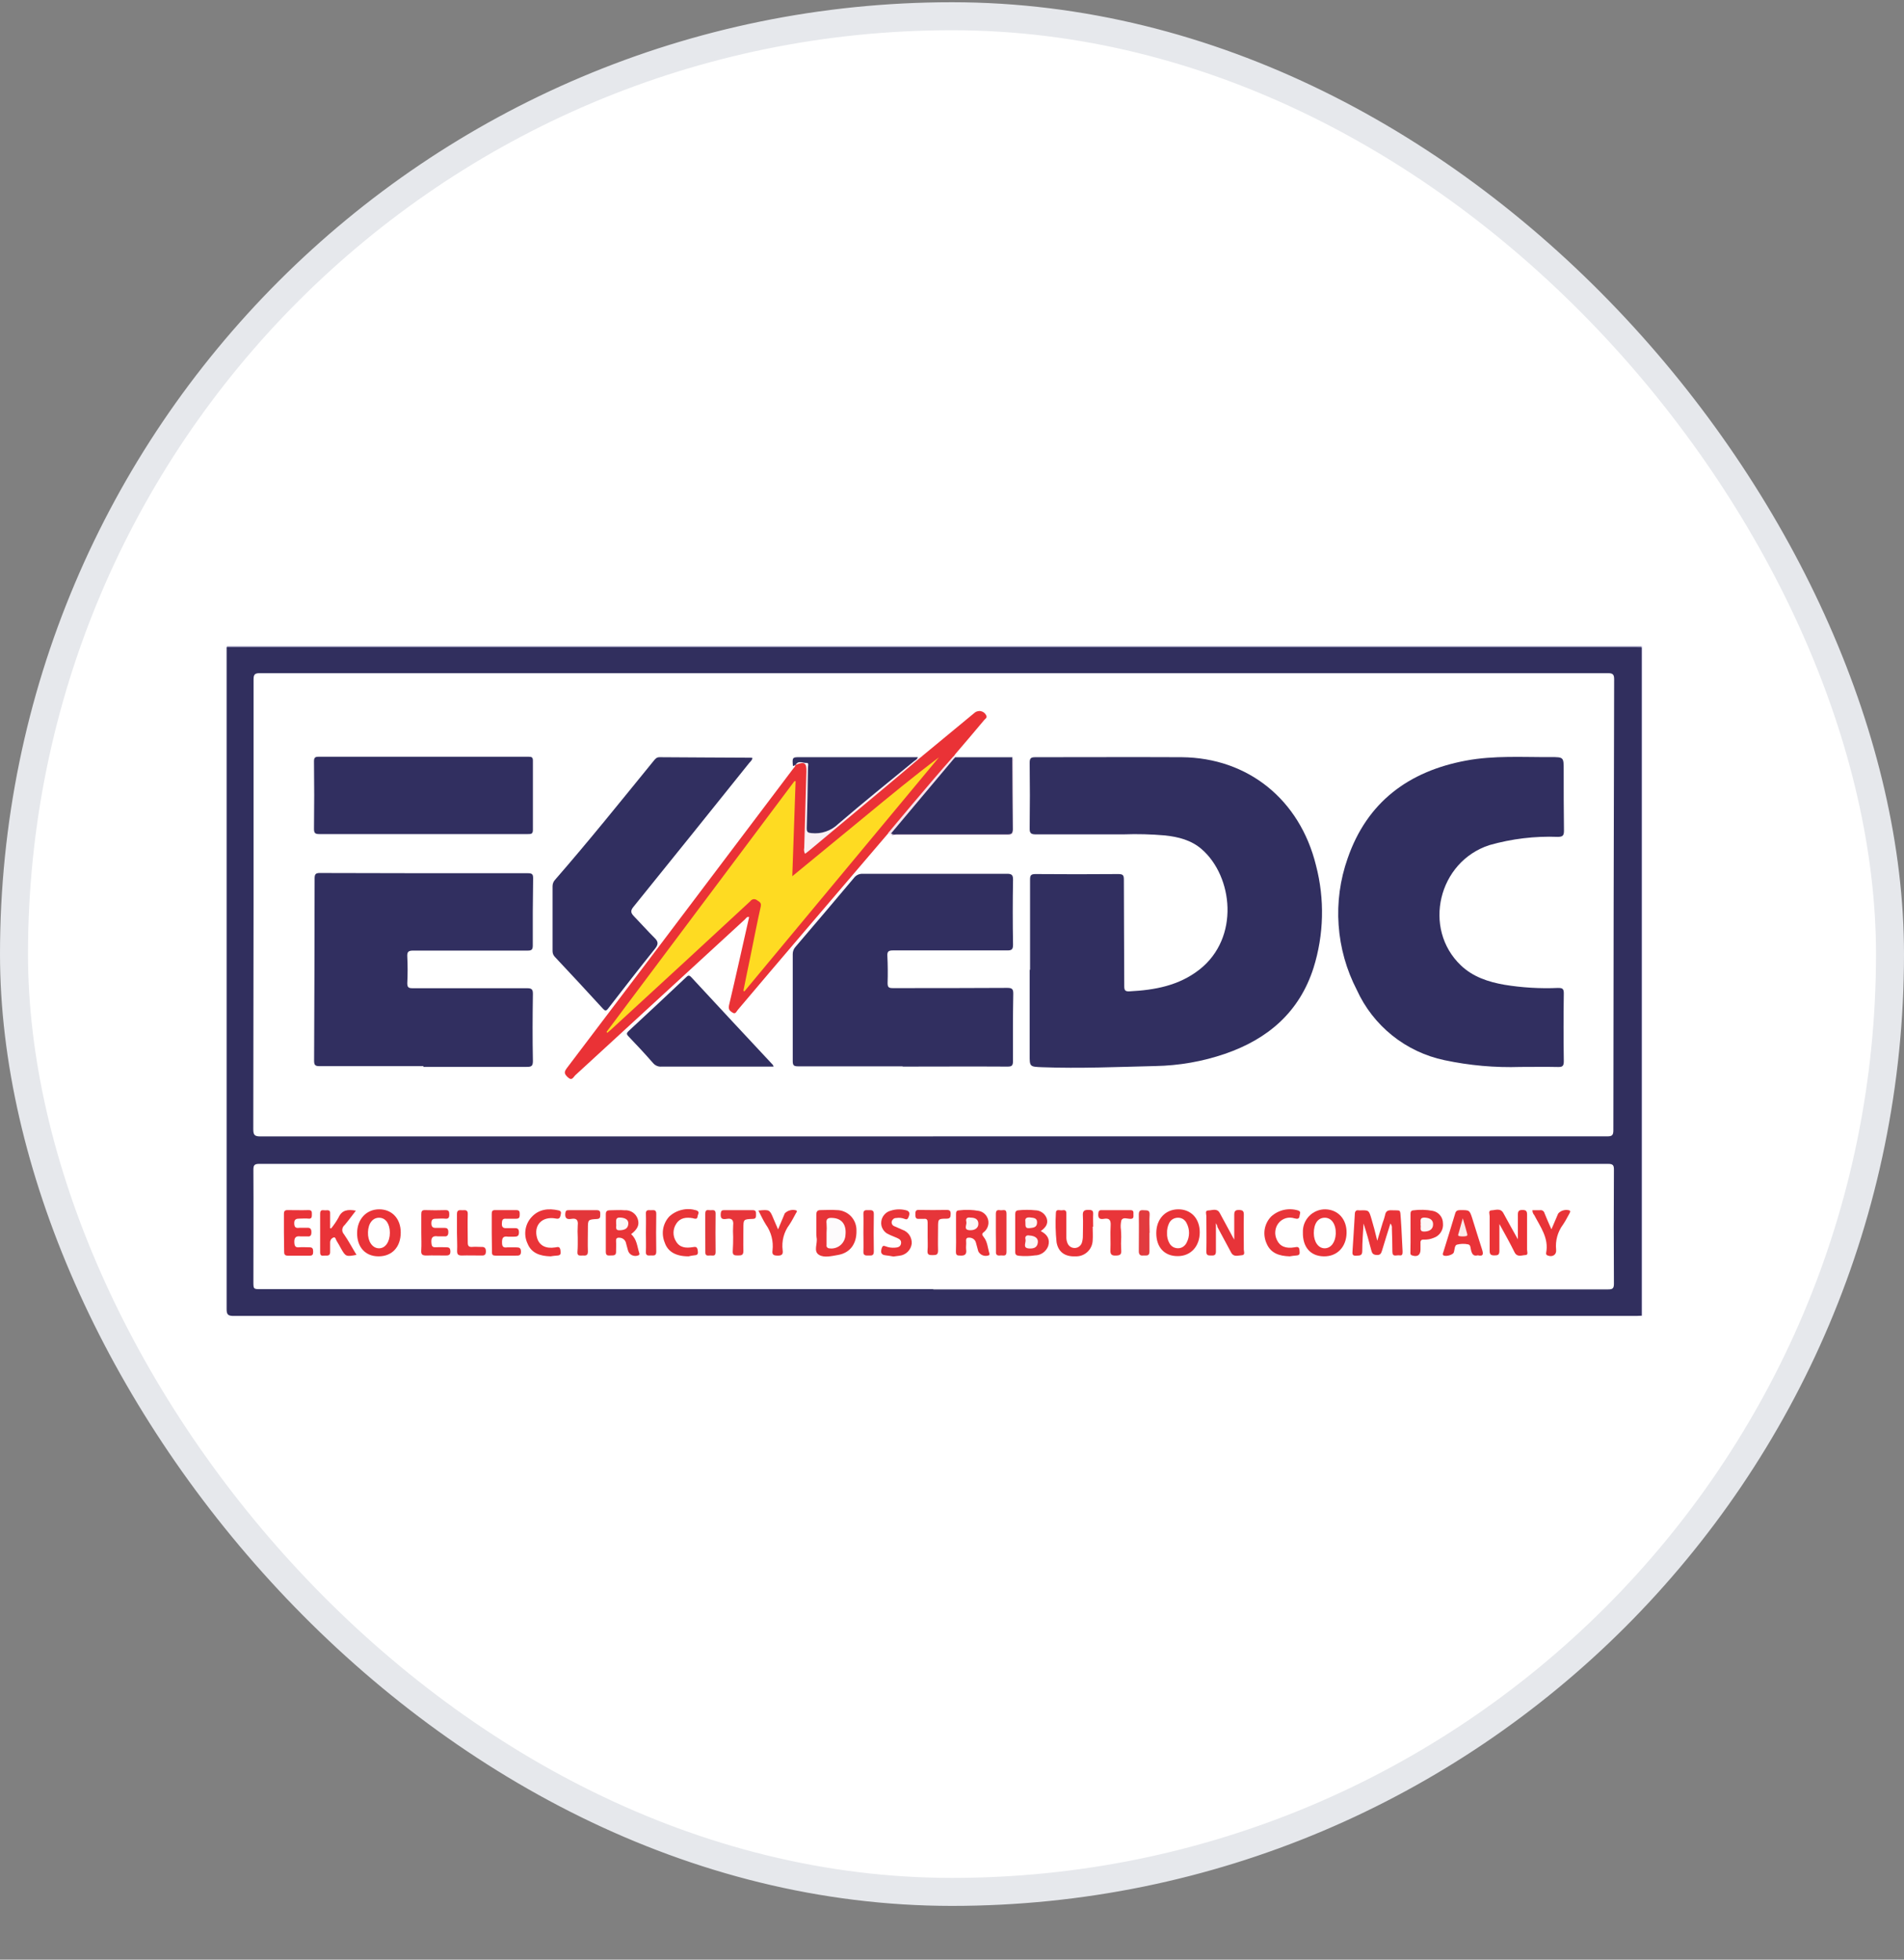 <svg width="34" height="35" viewBox="0 0 34 35" fill="none" xmlns="http://www.w3.org/2000/svg">
<rect x="0" y="0" width="34" height="35" fill="#808080" stroke="none"/>
<rect x="0.25" y="0.29" width="33.5" height="33.5" rx="16.75" fill="white"/>
<rect x="0.25" y="0.29" width="33.5" height="33.5" rx="16.75" stroke="#E6E8EC" stroke-width="0.5"/>
<g clip-path="url(#clip0_306_10450)">
<path d="M29.336 23.499C29.328 23.511 29.355 23.541 29.316 23.538C29.293 23.538 29.27 23.538 29.247 23.538C20.865 23.538 12.482 23.538 4.099 23.538C4.026 23.538 4.009 23.522 4.009 23.448C4.009 19.508 4.011 15.568 4.014 11.628C4.014 11.603 3.965 11.537 4.05 11.54C4.058 11.55 4.066 11.561 4.071 11.573C4.084 11.637 4.088 11.703 4.083 11.768C4.083 15.597 4.083 19.425 4.083 23.253C4.083 23.479 4.064 23.465 4.297 23.465H29.088C29.159 23.458 29.232 23.462 29.302 23.476C29.315 23.482 29.326 23.49 29.336 23.499Z" fill="#FBFBFD"/>
<path d="M4.051 11.562V11.542H29.316C29.318 11.548 29.318 11.554 29.316 11.56C29.314 11.567 29.309 11.572 29.303 11.574C29.261 11.592 29.215 11.598 29.169 11.593H4.27C4.197 11.593 4.118 11.613 4.051 11.562Z" fill="#8F8DB2"/>
<path d="M29.316 11.563V11.542C29.321 11.546 29.336 11.532 29.335 11.552C29.334 11.571 29.335 11.603 29.335 11.629V23.499H29.316C29.293 23.471 29.281 23.435 29.284 23.398C29.284 23.373 29.284 23.347 29.284 23.32V11.742C29.272 11.681 29.284 11.617 29.316 11.563Z" fill="#F0ECFE"/>
<path d="M29.317 11.563C29.317 11.654 29.317 11.746 29.317 11.838V23.499C29.284 23.499 29.251 23.503 29.218 23.503C20.87 23.503 12.522 23.503 4.174 23.503C4.073 23.503 4.046 23.481 4.047 23.378C4.047 19.481 4.047 15.584 4.047 11.688C4.047 11.645 4.047 11.606 4.047 11.56H29.211L29.317 11.563Z" fill="#312F5E"/>
<path d="M16.664 20.297C12.659 20.297 8.655 20.297 4.65 20.297C4.548 20.297 4.523 20.272 4.523 20.17C4.528 17.493 4.529 14.815 4.528 12.137C4.528 12.05 4.546 12.023 4.638 12.023C12.663 12.023 20.689 12.023 28.714 12.023C28.807 12.023 28.824 12.051 28.824 12.137C28.817 14.82 28.812 17.504 28.81 20.187C28.81 20.282 28.781 20.296 28.696 20.296C24.686 20.296 20.675 20.296 16.664 20.296V20.297Z" fill="white"/>
<path d="M16.663 23.025H4.66C4.525 23.025 4.525 23.025 4.525 22.889C4.525 22.225 4.529 21.561 4.525 20.897C4.525 20.815 4.538 20.787 4.629 20.787C12.658 20.787 20.687 20.787 28.716 20.787C28.807 20.787 28.821 20.815 28.82 20.897C28.816 21.574 28.816 22.251 28.82 22.928C28.82 23.011 28.797 23.029 28.717 23.029C24.7 23.029 20.684 23.029 16.668 23.029L16.663 23.025Z" fill="white"/>
<path d="M18.394 17.32C18.394 16.784 18.394 16.247 18.394 15.71C18.394 15.635 18.41 15.611 18.489 15.611C18.981 15.615 19.476 15.615 19.973 15.611C20.055 15.611 20.069 15.635 20.069 15.71C20.069 16.345 20.075 16.979 20.076 17.615C20.076 17.687 20.093 17.71 20.168 17.706C20.62 17.683 21.052 17.605 21.42 17.316C22.143 16.747 22.016 15.651 21.459 15.167C21.27 15.003 21.041 14.947 20.803 14.921C20.558 14.9 20.312 14.893 20.066 14.902C19.542 14.902 19.018 14.902 18.494 14.902C18.405 14.902 18.385 14.876 18.387 14.791C18.392 14.402 18.392 14.012 18.387 13.623C18.387 13.541 18.411 13.524 18.487 13.524C19.357 13.524 20.229 13.52 21.1 13.524C22.287 13.534 23.212 14.283 23.5 15.457C23.657 16.058 23.642 16.692 23.456 17.286C23.204 18.076 22.642 18.558 21.874 18.822C21.474 18.959 21.055 19.032 20.633 19.04C19.958 19.056 19.284 19.086 18.61 19.061C18.386 19.052 18.386 19.054 18.387 18.83V17.32H18.394Z" fill="#312F60"/>
<path d="M27.154 19.056C26.697 19.071 26.24 19.03 25.793 18.935C25.452 18.863 25.133 18.712 24.861 18.494C24.59 18.276 24.373 17.998 24.229 17.681C24.043 17.321 23.932 16.927 23.904 16.523C23.875 16.119 23.93 15.713 24.065 15.331C24.412 14.325 25.156 13.774 26.182 13.584C26.681 13.491 27.187 13.525 27.69 13.522C27.923 13.522 27.923 13.522 27.923 13.752C27.923 14.112 27.923 14.472 27.928 14.832C27.928 14.918 27.912 14.947 27.818 14.947C27.406 14.931 26.994 14.981 26.597 15.094C25.683 15.39 25.398 16.585 26.087 17.242C26.304 17.449 26.579 17.538 26.863 17.588C27.18 17.64 27.501 17.659 27.821 17.645C27.898 17.645 27.926 17.656 27.925 17.743C27.919 18.146 27.919 18.548 27.925 18.95C27.925 19.032 27.909 19.059 27.825 19.057C27.596 19.052 27.376 19.056 27.154 19.056Z" fill="#312F60"/>
<path d="M7.562 19.042C6.943 19.042 6.324 19.042 5.706 19.042C5.628 19.042 5.609 19.022 5.609 18.945C5.614 17.859 5.617 16.773 5.618 15.687C5.618 15.605 5.645 15.591 5.718 15.592C6.955 15.596 8.192 15.597 9.43 15.596C9.505 15.596 9.521 15.618 9.52 15.69C9.514 16.089 9.512 16.488 9.514 16.887C9.514 16.961 9.493 16.979 9.42 16.978C8.74 16.978 8.059 16.978 7.377 16.978C7.287 16.978 7.269 17.004 7.273 17.087C7.281 17.244 7.281 17.401 7.273 17.558C7.273 17.633 7.293 17.65 7.366 17.65C8.05 17.65 8.735 17.65 9.415 17.65C9.497 17.65 9.517 17.674 9.516 17.754C9.51 18.153 9.508 18.552 9.516 18.951C9.516 19.043 9.487 19.055 9.406 19.055C8.791 19.055 8.177 19.055 7.559 19.055L7.562 19.042Z" fill="#312F60"/>
<path d="M16.116 19.045C15.494 19.045 14.872 19.045 14.25 19.045C14.178 19.045 14.156 19.029 14.156 18.954C14.156 18.315 14.156 17.677 14.156 17.039C14.156 16.991 14.174 16.944 14.207 16.909C14.556 16.501 14.904 16.091 15.25 15.679C15.268 15.655 15.292 15.636 15.319 15.623C15.347 15.61 15.377 15.605 15.407 15.606C16.265 15.606 17.123 15.606 17.981 15.606C18.063 15.606 18.091 15.624 18.09 15.713C18.083 16.099 18.083 16.485 18.09 16.871C18.09 16.964 18.061 16.976 17.98 16.975C17.302 16.975 16.624 16.975 15.946 16.975C15.864 16.975 15.841 16.995 15.846 17.077C15.854 17.236 15.855 17.398 15.85 17.558C15.85 17.635 15.873 17.648 15.944 17.648C16.625 17.648 17.306 17.648 17.987 17.644C18.069 17.644 18.096 17.662 18.094 17.75C18.087 18.149 18.087 18.548 18.089 18.947C18.089 19.029 18.073 19.051 17.988 19.05C17.366 19.046 16.744 19.05 16.122 19.05L16.116 19.045Z" fill="#312F60"/>
<path d="M13.436 13.539C13.431 13.58 13.399 13.602 13.378 13.628C12.692 14.485 12.003 15.341 11.312 16.196C11.257 16.263 11.262 16.303 11.316 16.36C11.441 16.489 11.562 16.626 11.688 16.751C11.76 16.82 11.757 16.869 11.696 16.945C11.414 17.297 11.137 17.653 10.861 18.011C10.82 18.066 10.801 18.052 10.762 18.011C10.48 17.702 10.195 17.396 9.908 17.09C9.895 17.076 9.884 17.06 9.877 17.042C9.87 17.024 9.867 17.005 9.867 16.985C9.867 16.599 9.867 16.213 9.867 15.827C9.867 15.785 9.883 15.744 9.912 15.713C10.516 15.02 11.091 14.303 11.671 13.591C11.7 13.556 11.723 13.523 11.78 13.524C12.323 13.529 12.866 13.529 13.41 13.533C13.419 13.533 13.428 13.535 13.436 13.539Z" fill="#312F60"/>
<path d="M7.567 14.897C6.945 14.897 6.323 14.897 5.702 14.897C5.629 14.897 5.607 14.88 5.607 14.805C5.612 14.402 5.612 14.001 5.607 13.598C5.607 13.54 5.621 13.516 5.683 13.516C6.937 13.516 8.191 13.516 9.444 13.516C9.498 13.516 9.516 13.529 9.516 13.586C9.516 13.996 9.516 14.411 9.516 14.823C9.516 14.897 9.482 14.897 9.427 14.897H7.567V14.897Z" fill="#312F60"/>
<path d="M16.466 13.505L17.393 12.739C17.409 12.724 17.427 12.712 17.448 12.706C17.469 12.699 17.491 12.697 17.512 12.701C17.534 12.705 17.554 12.714 17.571 12.727C17.588 12.741 17.602 12.758 17.611 12.778C17.634 12.82 17.593 12.837 17.575 12.86C17.406 13.063 17.234 13.264 17.062 13.465C17.052 13.477 17.044 13.492 17.035 13.505C16.975 13.609 16.901 13.704 16.815 13.788C16.542 14.124 16.249 14.444 15.979 14.779C15.946 14.82 15.906 14.854 15.862 14.882L14.316 16.693C13.933 17.142 13.552 17.59 13.174 18.038C13.152 18.063 13.136 18.119 13.085 18.088C13.034 18.057 13.003 18.033 13.018 17.956C13.137 17.454 13.248 16.95 13.362 16.447C13.368 16.424 13.372 16.402 13.377 16.379C13.336 16.368 13.322 16.402 13.304 16.419C12.294 17.348 11.283 18.277 10.271 19.206C10.239 19.236 10.216 19.311 10.141 19.242C10.066 19.173 10.074 19.141 10.129 19.068C11.255 17.582 12.38 16.095 13.502 14.606C13.725 14.312 13.948 14.017 14.17 13.721C14.184 13.704 14.204 13.69 14.202 13.664C14.202 13.659 14.207 13.654 14.209 13.65C14.355 13.575 14.43 13.616 14.423 13.776C14.406 14.21 14.384 14.643 14.386 15.078C14.38 15.115 14.384 15.153 14.399 15.188C14.452 15.157 14.501 15.119 14.545 15.075C15.141 14.584 15.734 14.085 16.329 13.591C16.375 13.554 16.425 13.538 16.466 13.505Z" fill="#EA3236"/>
<path d="M13.814 19.05H13.65C13.038 19.05 12.426 19.05 11.814 19.05C11.785 19.053 11.756 19.048 11.73 19.037C11.703 19.025 11.679 19.008 11.661 18.986C11.518 18.822 11.372 18.665 11.222 18.509C11.183 18.468 11.188 18.45 11.228 18.412C11.569 18.096 11.909 17.779 12.246 17.46C12.28 17.429 12.298 17.404 12.344 17.453C12.828 17.976 13.314 18.498 13.801 19.019C13.807 19.029 13.811 19.04 13.814 19.05Z" fill="#312F60"/>
<path d="M17.057 13.525H18.079C18.09 13.549 18.093 13.576 18.088 13.601C18.088 14.007 18.088 14.412 18.088 14.817C18.088 14.889 18.073 14.911 17.997 14.911C17.33 14.911 16.663 14.911 15.997 14.911C15.97 14.911 15.931 14.928 15.915 14.894C15.898 14.861 15.93 14.834 15.951 14.808C16.232 14.469 16.516 14.132 16.802 13.799C16.873 13.695 16.959 13.603 17.057 13.525Z" fill="#312F60"/>
<path d="M14.209 13.661C14.194 13.648 14.161 13.726 14.156 13.647C14.149 13.531 14.156 13.523 14.274 13.524H16.39C16.366 13.619 16.274 13.651 16.21 13.705C15.859 13.997 15.508 14.289 15.155 14.579C15.04 14.674 14.923 14.77 14.809 14.868C14.761 14.9 14.703 14.913 14.645 14.905C14.337 14.905 14.377 14.917 14.393 14.649C14.411 14.352 14.393 14.056 14.416 13.76C14.416 13.719 14.446 13.651 14.393 13.638C14.34 13.625 14.263 13.602 14.21 13.662L14.209 13.661Z" fill="#312F60"/>
<path d="M14.207 13.663C14.257 13.571 14.34 13.632 14.405 13.626C14.449 13.622 14.428 13.683 14.428 13.715C14.423 14.074 14.417 14.433 14.406 14.792C14.406 14.862 14.426 14.874 14.492 14.88C14.579 14.889 14.666 14.88 14.748 14.851C14.83 14.823 14.905 14.777 14.968 14.716C15.414 14.333 15.869 13.966 16.326 13.592C16.35 13.572 16.384 13.56 16.391 13.524L16.467 13.504C16.231 13.703 15.995 13.904 15.757 14.102C15.32 14.466 14.884 14.83 14.45 15.192C14.428 15.211 14.404 15.228 14.376 15.249C14.358 15.217 14.353 15.18 14.361 15.144C14.374 14.69 14.388 14.236 14.4 13.782C14.405 13.622 14.363 13.596 14.207 13.663Z" fill="#F9F0F4"/>
<path d="M17.055 13.525L15.912 14.886C15.925 14.895 15.94 14.901 15.956 14.904C15.971 14.906 15.987 14.906 16.003 14.903C16.664 14.903 17.326 14.903 17.986 14.903C18.06 14.903 18.087 14.889 18.086 14.808C18.08 14.38 18.08 13.951 18.077 13.523C18.109 13.547 18.097 13.583 18.097 13.614C18.097 14.016 18.097 14.419 18.097 14.82C18.097 14.902 18.073 14.919 17.996 14.919C17.326 14.919 16.655 14.919 15.984 14.919C15.94 14.917 15.897 14.903 15.859 14.879C16.133 14.551 16.408 14.224 16.686 13.899C16.799 13.765 16.917 13.633 17.032 13.502L17.055 13.525Z" fill="#F6E4ED"/>
<path d="M24.829 21.852C24.777 22.015 24.728 22.175 24.68 22.333C24.665 22.38 24.653 22.419 24.584 22.415C24.515 22.41 24.502 22.383 24.488 22.333C24.447 22.173 24.402 22.013 24.349 21.853C24.34 22.017 24.326 22.181 24.326 22.345C24.326 22.433 24.276 22.423 24.219 22.427C24.148 22.433 24.148 22.396 24.152 22.345C24.166 22.127 24.181 21.909 24.193 21.689C24.193 21.634 24.215 21.607 24.27 21.618H24.28C24.444 21.613 24.444 21.613 24.49 21.768C24.508 21.83 24.526 21.893 24.543 21.956C24.56 22.02 24.573 22.076 24.594 22.16C24.63 22.039 24.66 21.938 24.691 21.838C24.707 21.796 24.721 21.752 24.732 21.708C24.743 21.636 24.778 21.612 24.851 21.616C25.02 21.624 25.001 21.586 25.015 21.774C25.029 21.963 25.035 22.16 25.046 22.348C25.046 22.393 25.046 22.43 24.991 22.421C24.936 22.412 24.864 22.46 24.864 22.354C24.864 22.217 24.859 22.079 24.855 21.944C24.857 21.928 24.856 21.911 24.852 21.895C24.847 21.879 24.839 21.864 24.829 21.852Z" fill="#E93338"/>
<path d="M26.775 21.861C26.775 22.024 26.775 22.184 26.775 22.34C26.775 22.416 26.745 22.422 26.683 22.422C26.62 22.422 26.601 22.401 26.601 22.34C26.601 22.134 26.601 21.93 26.601 21.721C26.601 21.685 26.571 21.619 26.634 21.617C26.696 21.616 26.793 21.57 26.845 21.665C26.927 21.819 27.015 21.972 27.105 22.135C27.105 21.981 27.105 21.837 27.105 21.692C27.105 21.626 27.128 21.611 27.187 21.611C27.246 21.611 27.269 21.626 27.269 21.692C27.269 21.902 27.269 22.111 27.269 22.321C27.269 22.354 27.296 22.416 27.238 22.416C27.179 22.417 27.095 22.461 27.047 22.369C26.965 22.202 26.873 22.038 26.775 21.861Z" fill="#EA3337"/>
<path d="M21.713 21.846C21.713 22.032 21.713 22.191 21.713 22.349C21.713 22.412 21.692 22.426 21.631 22.424C21.571 22.423 21.54 22.424 21.542 22.348C21.547 22.139 21.542 21.929 21.542 21.72C21.542 21.684 21.512 21.619 21.578 21.619C21.645 21.619 21.731 21.573 21.781 21.664L22.018 22.102C22.026 22.116 22.034 22.129 22.04 22.14C22.04 21.993 22.04 21.848 22.04 21.702C22.04 21.637 22.054 21.61 22.122 21.611C22.19 21.612 22.213 21.628 22.211 21.699C22.207 21.905 22.211 22.109 22.211 22.318C22.211 22.353 22.241 22.416 22.174 22.419C22.107 22.423 22.029 22.458 21.983 22.368C21.901 22.214 21.819 22.062 21.737 21.91C21.742 21.896 21.734 21.886 21.713 21.846Z" fill="#E73439"/>
<path d="M18.585 21.988C18.703 22.048 18.753 22.135 18.719 22.251C18.702 22.3 18.669 22.344 18.627 22.374C18.584 22.405 18.532 22.422 18.48 22.422C18.386 22.436 18.291 22.438 18.197 22.429C18.151 22.424 18.128 22.411 18.129 22.358C18.129 22.134 18.129 21.908 18.129 21.683C18.129 21.638 18.146 21.618 18.19 21.616C18.288 21.606 18.386 21.606 18.484 21.616C18.53 21.616 18.575 21.63 18.612 21.657C18.65 21.683 18.678 21.721 18.693 21.765C18.721 21.863 18.669 21.926 18.585 21.988Z" fill="#E73439"/>
<path d="M14.577 22.019C14.577 21.911 14.577 21.802 14.577 21.695C14.577 21.641 14.595 21.613 14.649 21.613C14.747 21.613 14.846 21.605 14.943 21.613C14.99 21.613 15.036 21.623 15.079 21.642C15.122 21.66 15.161 21.687 15.194 21.721C15.226 21.755 15.252 21.794 15.269 21.838C15.286 21.882 15.295 21.928 15.294 21.975C15.301 22.214 15.18 22.377 14.966 22.414C14.853 22.433 14.72 22.468 14.628 22.414C14.517 22.35 14.605 22.209 14.582 22.104C14.578 22.076 14.576 22.047 14.577 22.019Z" fill="#E73438"/>
<path d="M7.156 22.013C7.156 22.272 7.001 22.439 6.76 22.439C6.519 22.439 6.375 22.269 6.377 22.022C6.379 21.775 6.541 21.6 6.77 21.599C7 21.598 7.156 21.766 7.156 22.013Z" fill="#E93338"/>
<path d="M23.266 22.013C23.264 21.959 23.272 21.905 23.291 21.855C23.311 21.804 23.34 21.758 23.378 21.719C23.415 21.68 23.461 21.65 23.511 21.629C23.561 21.608 23.614 21.598 23.669 21.599C23.896 21.605 24.051 21.778 24.046 22.022C24.041 22.266 23.882 22.444 23.637 22.439C23.391 22.434 23.261 22.262 23.266 22.013Z" fill="#E93338"/>
<path d="M20.648 22.024C20.648 21.774 20.808 21.601 21.038 21.599C21.268 21.597 21.424 21.763 21.424 22.009C21.424 22.255 21.269 22.435 21.03 22.435C20.79 22.435 20.648 22.275 20.648 22.024Z" fill="#E93338"/>
<path d="M17.072 22.018C17.072 21.907 17.072 21.796 17.072 21.685C17.072 21.648 17.078 21.619 17.122 21.618C17.242 21.603 17.364 21.606 17.483 21.628C17.522 21.636 17.558 21.656 17.586 21.683C17.615 21.711 17.635 21.747 17.645 21.786C17.654 21.824 17.653 21.865 17.64 21.903C17.628 21.941 17.605 21.975 17.575 22.001C17.527 22.036 17.534 22.053 17.567 22.095C17.634 22.177 17.637 22.289 17.668 22.388C17.671 22.394 17.671 22.401 17.669 22.407C17.666 22.413 17.662 22.418 17.656 22.421C17.622 22.434 17.583 22.434 17.549 22.421C17.514 22.407 17.485 22.381 17.469 22.348C17.454 22.298 17.443 22.247 17.428 22.197C17.422 22.173 17.41 22.151 17.391 22.135C17.372 22.119 17.349 22.109 17.325 22.106C17.279 22.102 17.247 22.106 17.252 22.166C17.257 22.226 17.247 22.265 17.252 22.312C17.269 22.416 17.217 22.432 17.13 22.424C17.084 22.424 17.07 22.406 17.07 22.36C17.074 22.247 17.073 22.132 17.072 22.018Z" fill="#E83338"/>
<path d="M11.27 22.043C11.378 22.138 11.377 22.27 11.417 22.385C11.422 22.402 11.417 22.414 11.397 22.422C11.379 22.429 11.36 22.433 11.34 22.432C11.321 22.431 11.302 22.426 11.284 22.418C11.267 22.409 11.251 22.397 11.239 22.382C11.227 22.367 11.218 22.349 11.213 22.33C11.201 22.29 11.192 22.248 11.18 22.208C11.176 22.182 11.163 22.158 11.144 22.14C11.125 22.122 11.1 22.11 11.074 22.107C11.029 22.102 10.998 22.107 11.001 22.166C11.005 22.225 11.001 22.297 11.001 22.362C11.001 22.428 10.95 22.422 10.909 22.423C10.867 22.424 10.817 22.435 10.818 22.359C10.818 22.134 10.818 21.909 10.818 21.684C10.818 21.63 10.846 21.616 10.89 21.616C10.979 21.616 11.068 21.608 11.155 21.616C11.206 21.612 11.257 21.626 11.299 21.654C11.342 21.683 11.373 21.725 11.389 21.774C11.421 21.875 11.388 21.951 11.27 22.043Z" fill="#E83438"/>
<path d="M19.512 21.91C19.512 21.992 19.518 22.074 19.512 22.156C19.509 22.234 19.475 22.308 19.417 22.361C19.36 22.414 19.284 22.442 19.206 22.439C19.017 22.448 18.896 22.361 18.867 22.185C18.849 22.013 18.845 21.839 18.855 21.666C18.855 21.584 18.927 21.624 18.967 21.616C19.008 21.609 19.044 21.612 19.042 21.674C19.042 21.811 19.042 21.948 19.042 22.084C19.04 22.126 19.047 22.169 19.064 22.208C19.075 22.233 19.094 22.255 19.118 22.27C19.142 22.284 19.169 22.291 19.197 22.29C19.225 22.288 19.251 22.278 19.273 22.261C19.295 22.244 19.311 22.221 19.32 22.194C19.332 22.153 19.338 22.111 19.337 22.069C19.337 21.951 19.344 21.833 19.337 21.715C19.33 21.623 19.366 21.606 19.448 21.61C19.501 21.61 19.524 21.625 19.521 21.683C19.517 21.758 19.521 21.833 19.521 21.909L19.512 21.91Z" fill="#E93338"/>
<path d="M5.914 21.939C5.963 21.879 6.007 21.814 6.045 21.746C6.107 21.607 6.214 21.598 6.355 21.623C6.284 21.714 6.222 21.8 6.154 21.88C6.142 21.89 6.132 21.902 6.125 21.916C6.118 21.93 6.113 21.945 6.112 21.96C6.111 21.975 6.113 21.991 6.118 22.005C6.124 22.02 6.132 22.033 6.142 22.044C6.224 22.161 6.291 22.29 6.366 22.412C6.181 22.448 6.172 22.444 6.089 22.298C6.063 22.252 6.039 22.205 6.011 22.162C5.995 22.139 5.993 22.092 5.959 22.101C5.94 22.107 5.924 22.119 5.912 22.135C5.901 22.151 5.895 22.17 5.895 22.19C5.895 22.249 5.895 22.308 5.895 22.366C5.895 22.425 5.852 22.428 5.814 22.425C5.775 22.421 5.716 22.451 5.717 22.37C5.717 22.137 5.717 21.905 5.717 21.674C5.717 21.592 5.773 21.62 5.813 21.617C5.852 21.615 5.901 21.605 5.895 21.675C5.895 21.762 5.895 21.85 5.895 21.937L5.914 21.939Z" fill="#E93338"/>
<path d="M26.389 22.42C26.307 22.444 26.283 22.39 26.267 22.323C26.259 22.288 26.26 22.232 26.217 22.225C26.15 22.211 26.081 22.213 26.015 22.23C25.972 22.246 25.978 22.321 25.96 22.37C25.942 22.418 25.796 22.452 25.77 22.415C25.756 22.397 25.77 22.378 25.775 22.36C25.845 22.133 25.916 21.906 25.984 21.678C25.997 21.628 26.021 21.614 26.072 21.613C26.241 21.613 26.242 21.609 26.292 21.766C26.35 21.949 26.406 22.134 26.465 22.316C26.489 22.391 26.494 22.446 26.389 22.42Z" fill="#E93338"/>
<path d="M5.07 22.015C5.07 21.903 5.07 21.792 5.07 21.681C5.07 21.63 5.087 21.612 5.138 21.613C5.262 21.613 5.384 21.617 5.511 21.613C5.572 21.613 5.569 21.647 5.569 21.689C5.569 21.731 5.569 21.771 5.511 21.765C5.453 21.759 5.4 21.765 5.347 21.765C5.295 21.765 5.253 21.774 5.254 21.847C5.255 21.92 5.281 21.938 5.346 21.929C5.388 21.929 5.428 21.929 5.474 21.929C5.533 21.924 5.562 21.94 5.561 22.011C5.56 22.082 5.529 22.087 5.479 22.083C5.443 22.083 5.406 22.083 5.371 22.083C5.283 22.071 5.251 22.102 5.256 22.195C5.26 22.26 5.279 22.282 5.338 22.277C5.397 22.272 5.463 22.277 5.525 22.277C5.588 22.277 5.591 22.309 5.592 22.359C5.592 22.409 5.578 22.428 5.525 22.427C5.398 22.427 5.27 22.427 5.142 22.427C5.083 22.427 5.073 22.401 5.074 22.351C5.073 22.237 5.07 22.126 5.07 22.015Z" fill="#E93338"/>
<path d="M7.523 22.021C7.523 21.91 7.523 21.799 7.523 21.688C7.523 21.635 7.534 21.611 7.593 21.613C7.714 21.617 7.835 21.617 7.956 21.613C8.018 21.613 8.022 21.642 8.023 21.691C8.024 21.74 8.011 21.773 7.952 21.766C7.893 21.76 7.854 21.766 7.806 21.766C7.743 21.766 7.703 21.766 7.703 21.848C7.703 21.93 7.747 21.934 7.806 21.93C7.843 21.93 7.879 21.93 7.915 21.93C7.969 21.93 8.006 21.93 8.006 22.005C8.006 22.079 7.974 22.087 7.917 22.082C7.884 22.082 7.851 22.082 7.82 22.082C7.72 22.066 7.696 22.11 7.704 22.201C7.709 22.255 7.72 22.279 7.777 22.276C7.834 22.273 7.894 22.276 7.953 22.276C8.012 22.276 8.041 22.28 8.043 22.352C8.044 22.424 8 22.424 7.95 22.424C7.839 22.424 7.728 22.42 7.617 22.424C7.546 22.424 7.517 22.411 7.522 22.334C7.529 22.23 7.523 22.125 7.523 22.021Z" fill="#E83438"/>
<path d="M8.781 22.019C8.781 21.907 8.781 21.796 8.781 21.684C8.781 21.638 8.788 21.611 8.844 21.613C8.969 21.613 9.09 21.613 9.217 21.613C9.274 21.613 9.282 21.638 9.281 21.685C9.28 21.732 9.281 21.767 9.216 21.767C9.15 21.767 9.098 21.767 9.039 21.767C8.965 21.76 8.965 21.802 8.962 21.857C8.96 21.912 8.981 21.939 9.044 21.935C9.087 21.935 9.126 21.935 9.172 21.935C9.218 21.935 9.266 21.928 9.267 22.006C9.269 22.084 9.23 22.088 9.171 22.088C9.139 22.088 9.105 22.088 9.073 22.088C8.984 22.073 8.962 22.111 8.965 22.197C8.965 22.268 8.992 22.288 9.057 22.278C9.109 22.278 9.162 22.278 9.214 22.278C9.266 22.278 9.303 22.283 9.303 22.355C9.304 22.428 9.26 22.427 9.211 22.426C9.089 22.426 8.965 22.426 8.847 22.426C8.801 22.426 8.784 22.411 8.785 22.364C8.783 22.247 8.781 22.132 8.781 22.019Z" fill="#E83438"/>
<path d="M25.188 22.016C25.188 21.909 25.188 21.801 25.188 21.693C25.188 21.655 25.188 21.62 25.24 21.617C25.354 21.602 25.469 21.605 25.581 21.626C25.633 21.635 25.68 21.662 25.714 21.703C25.748 21.743 25.767 21.794 25.767 21.847C25.773 21.902 25.761 21.959 25.731 22.006C25.701 22.054 25.656 22.09 25.603 22.108C25.548 22.131 25.489 22.142 25.43 22.14C25.377 22.136 25.362 22.159 25.366 22.208C25.366 22.243 25.366 22.279 25.366 22.316C25.366 22.416 25.31 22.455 25.215 22.422C25.179 22.41 25.186 22.383 25.186 22.359C25.188 22.245 25.189 22.132 25.188 22.016Z" fill="#E83338"/>
<path d="M15.954 22.442C15.909 22.435 15.864 22.425 15.819 22.421C15.732 22.414 15.722 22.367 15.745 22.293C15.759 22.252 15.774 22.243 15.814 22.259C15.866 22.28 15.922 22.288 15.978 22.284C16.028 22.28 16.079 22.273 16.09 22.211C16.1 22.148 16.058 22.129 16.016 22.109C15.974 22.089 15.918 22.071 15.872 22.047C15.827 22.029 15.79 21.997 15.766 21.955C15.741 21.914 15.731 21.866 15.737 21.818C15.742 21.772 15.761 21.729 15.792 21.694C15.822 21.659 15.862 21.634 15.907 21.623C15.988 21.597 16.075 21.593 16.158 21.611C16.245 21.626 16.253 21.666 16.224 21.738C16.208 21.779 16.188 21.785 16.151 21.769C16.105 21.751 16.055 21.746 16.006 21.754C15.988 21.753 15.969 21.759 15.954 21.77C15.94 21.782 15.929 21.797 15.924 21.816C15.92 21.834 15.923 21.852 15.932 21.869C15.941 21.884 15.956 21.897 15.973 21.902C16.02 21.925 16.07 21.942 16.117 21.965C16.167 21.982 16.21 22.016 16.24 22.06C16.269 22.105 16.284 22.157 16.281 22.211C16.274 22.267 16.249 22.319 16.209 22.358C16.169 22.398 16.116 22.422 16.06 22.428C16.03 22.432 15.994 22.436 15.954 22.442Z" fill="#E93438"/>
<path d="M23.03 22.439C22.842 22.433 22.693 22.383 22.62 22.214C22.583 22.135 22.57 22.046 22.583 21.96C22.597 21.874 22.636 21.794 22.697 21.73C22.76 21.671 22.838 21.63 22.923 21.61C23.008 21.591 23.096 21.594 23.179 21.619C23.241 21.641 23.21 21.677 23.207 21.712C23.201 21.773 23.17 21.773 23.119 21.761C23.067 21.744 23.011 21.742 22.959 21.758C22.907 21.774 22.861 21.806 22.828 21.849C22.796 21.891 22.777 21.942 22.773 21.994C22.768 22.047 22.779 22.099 22.802 22.146C22.853 22.259 22.96 22.305 23.118 22.277C23.169 22.267 23.2 22.266 23.205 22.327C23.21 22.387 23.218 22.419 23.147 22.424C23.108 22.427 23.069 22.432 23.03 22.439Z" fill="#E83439"/>
<path d="M9.831 22.439C9.642 22.434 9.491 22.382 9.421 22.212C9.384 22.135 9.371 22.048 9.384 21.963C9.397 21.878 9.435 21.799 9.494 21.736C9.624 21.595 9.794 21.578 9.974 21.618C10.03 21.631 10.019 21.665 10.01 21.707C10 21.75 9.985 21.776 9.928 21.764C9.682 21.715 9.522 21.883 9.592 22.115C9.633 22.246 9.747 22.306 9.915 22.279C9.967 22.27 9.997 22.259 10.008 22.331C10.019 22.403 10.008 22.423 9.939 22.426C9.903 22.428 9.867 22.433 9.831 22.439Z" fill="#E93338"/>
<path d="M12.295 22.439C12.07 22.439 11.925 22.357 11.87 22.193C11.838 22.115 11.828 22.03 11.842 21.948C11.857 21.865 11.895 21.788 11.952 21.727C12.016 21.668 12.094 21.627 12.179 21.608C12.263 21.588 12.351 21.592 12.434 21.617C12.476 21.633 12.483 21.657 12.466 21.692C12.45 21.727 12.466 21.779 12.4 21.765C12.39 21.765 12.381 21.759 12.371 21.757C12.256 21.738 12.146 21.747 12.076 21.857C12.045 21.903 12.028 21.958 12.027 22.014C12.026 22.07 12.042 22.125 12.072 22.172C12.138 22.286 12.251 22.293 12.366 22.275C12.417 22.267 12.447 22.26 12.459 22.328C12.466 22.381 12.47 22.417 12.402 22.42C12.366 22.424 12.33 22.43 12.295 22.439Z" fill="#E83438"/>
<path d="M13.092 22.091C13.088 22.022 13.088 21.954 13.092 21.885C13.103 21.79 13.068 21.753 12.974 21.77C12.881 21.786 12.863 21.751 12.871 21.668C12.876 21.624 12.892 21.614 12.932 21.614C13.101 21.614 13.272 21.614 13.441 21.614C13.502 21.614 13.5 21.647 13.5 21.688C13.499 21.73 13.507 21.77 13.439 21.77C13.275 21.776 13.275 21.78 13.275 21.939C13.275 22.073 13.271 22.207 13.275 22.341C13.275 22.417 13.243 22.423 13.182 22.423C13.12 22.423 13.078 22.423 13.085 22.341C13.091 22.259 13.092 22.176 13.092 22.091Z" fill="#E7353A"/>
<path d="M20.022 22.095C20.017 22.173 20.017 22.252 20.022 22.33C20.03 22.412 19.992 22.424 19.921 22.425C19.849 22.427 19.826 22.401 19.829 22.33C19.835 22.183 19.824 22.037 19.833 21.89C19.839 21.792 19.811 21.751 19.711 21.769C19.629 21.784 19.605 21.748 19.613 21.671C19.617 21.631 19.627 21.613 19.67 21.614C19.843 21.614 20.016 21.614 20.189 21.614C20.246 21.614 20.241 21.651 20.24 21.687C20.239 21.722 20.253 21.769 20.189 21.769C20.125 21.769 20.058 21.734 20.025 21.793C20.011 21.85 20.008 21.909 20.017 21.966C20.021 22.011 20.022 22.05 20.022 22.095Z" fill="#E93539"/>
<path d="M13.543 21.621C13.744 21.602 13.744 21.602 13.816 21.776L13.894 21.957C13.939 21.85 13.976 21.759 14.015 21.669C14.042 21.643 14.075 21.625 14.111 21.616C14.147 21.607 14.185 21.608 14.221 21.619C14.242 21.638 14.221 21.653 14.213 21.669C14.175 21.737 14.14 21.808 14.097 21.872C13.998 22.003 13.955 22.168 13.976 22.331C13.986 22.402 13.962 22.427 13.886 22.426C13.811 22.425 13.784 22.407 13.795 22.333C13.814 22.17 13.772 22.006 13.677 21.872C13.628 21.796 13.591 21.712 13.543 21.621Z" fill="#E83438"/>
<path d="M27.365 21.615C27.41 21.615 27.455 21.615 27.499 21.615C27.517 21.611 27.536 21.615 27.551 21.625C27.566 21.635 27.577 21.651 27.581 21.669C27.616 21.76 27.657 21.848 27.704 21.956C27.748 21.853 27.786 21.763 27.825 21.674C27.85 21.646 27.882 21.626 27.918 21.617C27.954 21.607 27.992 21.608 28.028 21.619C28.05 21.636 28.034 21.653 28.028 21.669C27.99 21.737 27.955 21.808 27.911 21.872C27.815 22.001 27.771 22.162 27.788 22.321C27.798 22.413 27.719 22.459 27.633 22.422C27.623 22.419 27.616 22.412 27.612 22.403C27.608 22.394 27.607 22.384 27.61 22.375C27.66 22.113 27.508 21.915 27.398 21.703C27.376 21.679 27.364 21.647 27.365 21.615Z" fill="#E83438"/>
<path d="M16.565 22.092C16.565 22.01 16.565 21.921 16.565 21.837C16.565 21.788 16.552 21.763 16.499 21.769C16.47 21.769 16.44 21.769 16.411 21.769C16.347 21.775 16.347 21.736 16.346 21.687C16.345 21.638 16.351 21.605 16.413 21.61C16.577 21.613 16.741 21.613 16.905 21.61C16.962 21.61 16.977 21.63 16.976 21.684C16.975 21.738 16.967 21.766 16.902 21.766C16.751 21.766 16.751 21.772 16.751 21.925C16.751 22.062 16.747 22.2 16.751 22.335C16.751 22.41 16.72 22.417 16.658 22.417C16.596 22.417 16.556 22.417 16.563 22.335C16.57 22.253 16.565 22.176 16.565 22.092Z" fill="#E6353A"/>
<path d="M10.317 22.1C10.313 22.028 10.313 21.957 10.317 21.885C10.328 21.788 10.293 21.753 10.199 21.77C10.117 21.784 10.086 21.752 10.095 21.669C10.1 21.625 10.116 21.613 10.156 21.614C10.32 21.614 10.489 21.614 10.655 21.614C10.712 21.614 10.721 21.64 10.719 21.686C10.716 21.732 10.726 21.768 10.658 21.772C10.498 21.781 10.498 21.784 10.498 21.95C10.498 22.084 10.493 22.218 10.498 22.352C10.498 22.429 10.458 22.426 10.406 22.424C10.354 22.423 10.305 22.439 10.312 22.356C10.319 22.272 10.317 22.185 10.317 22.1Z" fill="#E3363A"/>
<path d="M8.16 22.016C8.16 21.905 8.16 21.794 8.16 21.683C8.16 21.601 8.209 21.615 8.257 21.615C8.305 21.615 8.355 21.602 8.353 21.683C8.347 21.853 8.353 22.023 8.353 22.192C8.353 22.253 8.371 22.274 8.431 22.27C8.49 22.265 8.529 22.27 8.578 22.27C8.627 22.27 8.676 22.265 8.677 22.348C8.677 22.429 8.635 22.425 8.579 22.424C8.468 22.424 8.356 22.42 8.245 22.424C8.178 22.424 8.163 22.401 8.163 22.343C8.168 22.232 8.16 22.125 8.16 22.016Z" fill="#E93439"/>
<path d="M20.526 22.018C20.526 22.129 20.526 22.24 20.526 22.352C20.526 22.446 20.463 22.418 20.413 22.424C20.363 22.43 20.335 22.407 20.336 22.348C20.336 22.129 20.34 21.909 20.336 21.692C20.336 21.621 20.365 21.61 20.423 21.615C20.481 21.62 20.534 21.606 20.529 21.697C20.521 21.804 20.529 21.912 20.529 22.02L20.526 22.018Z" fill="#E23B3F"/>
<path d="M17.783 22.014C17.783 21.902 17.783 21.792 17.783 21.68C17.783 21.619 17.81 21.606 17.859 21.615C17.909 21.623 17.973 21.583 17.973 21.675C17.973 21.904 17.973 22.133 17.973 22.361C17.973 22.452 17.905 22.416 17.861 22.423C17.817 22.429 17.779 22.418 17.785 22.356C17.787 22.242 17.783 22.132 17.783 22.014Z" fill="#E7373B"/>
<path d="M15.418 22.018C15.418 21.907 15.422 21.796 15.418 21.685C15.414 21.603 15.462 21.614 15.512 21.614C15.562 21.614 15.606 21.608 15.604 21.686C15.6 21.908 15.6 22.131 15.604 22.352C15.604 22.434 15.559 22.423 15.51 22.424C15.461 22.424 15.413 22.429 15.418 22.351C15.422 22.24 15.418 22.132 15.418 22.018Z" fill="#E6353A"/>
<path d="M11.534 22.024C11.534 21.909 11.538 21.794 11.534 21.68C11.529 21.606 11.574 21.613 11.62 21.615C11.667 21.616 11.72 21.597 11.719 21.68C11.715 21.906 11.715 22.132 11.719 22.357C11.719 22.439 11.665 22.421 11.62 22.423C11.575 22.424 11.529 22.432 11.534 22.357C11.538 22.247 11.534 22.132 11.534 22.024Z" fill="#E53439"/>
<path d="M12.594 22.009C12.594 21.898 12.594 21.786 12.594 21.675C12.594 21.593 12.644 21.615 12.686 21.615C12.727 21.615 12.78 21.598 12.779 21.675C12.776 21.905 12.776 22.134 12.779 22.362C12.779 22.444 12.728 22.422 12.686 22.423C12.645 22.424 12.591 22.44 12.595 22.362C12.594 22.244 12.594 22.126 12.594 22.009Z" fill="#E0373A"/>
<path d="M10.832 18.429L14.186 13.952H14.207C14.188 14.509 14.168 15.066 14.148 15.65L15.456 14.575C15.886 14.22 16.316 13.866 16.767 13.526L13.293 17.706L13.275 17.697C13.316 17.491 13.357 17.287 13.401 17.08C13.461 16.783 13.519 16.485 13.585 16.189C13.599 16.12 13.56 16.107 13.519 16.079C13.51 16.071 13.5 16.066 13.489 16.063C13.478 16.06 13.466 16.059 13.455 16.06C13.444 16.062 13.433 16.066 13.423 16.072C13.413 16.078 13.405 16.086 13.398 16.096C13.027 16.44 12.653 16.785 12.278 17.132L10.916 18.385C10.893 18.407 10.868 18.426 10.844 18.447L10.832 18.429Z" fill="#FEDB22"/>
<path d="M18.378 22.066C18.488 22.072 18.542 22.118 18.533 22.192C18.523 22.287 18.451 22.303 18.375 22.298C18.251 22.29 18.328 22.19 18.312 22.134C18.297 22.077 18.339 22.057 18.378 22.066Z" fill="#FCF6F6"/>
<path d="M18.31 21.811C18.303 21.772 18.319 21.738 18.392 21.744C18.465 21.751 18.524 21.755 18.519 21.84C18.515 21.926 18.448 21.928 18.385 21.935C18.291 21.944 18.317 21.878 18.31 21.811Z" fill="#FDF6F6"/>
<path d="M14.76 22.019C14.764 21.964 14.764 21.909 14.76 21.855C14.746 21.759 14.795 21.747 14.873 21.753C15.037 21.764 15.119 21.878 15.097 22.064C15.095 22.099 15.085 22.132 15.069 22.163C15.053 22.194 15.031 22.221 15.004 22.243C14.977 22.265 14.945 22.28 14.912 22.29C14.878 22.299 14.843 22.301 14.809 22.296C14.802 22.296 14.794 22.294 14.788 22.291C14.781 22.288 14.775 22.284 14.77 22.278C14.766 22.273 14.762 22.266 14.76 22.259C14.758 22.252 14.758 22.245 14.76 22.238C14.761 22.163 14.76 22.091 14.76 22.019Z" fill="#FDFBFC"/>
<path d="M6.962 22.017C6.962 22.181 6.88 22.299 6.763 22.295C6.647 22.291 6.566 22.17 6.571 22.009C6.575 21.847 6.66 21.739 6.785 21.75C6.893 21.759 6.961 21.863 6.962 22.017Z" fill="white"/>
<path d="M23.461 22.025C23.461 21.854 23.534 21.75 23.656 21.749C23.778 21.748 23.858 21.867 23.853 22.034C23.847 22.188 23.767 22.294 23.656 22.295C23.545 22.296 23.462 22.185 23.461 22.025Z" fill="white"/>
<path d="M20.84 22.025C20.837 21.964 20.85 21.902 20.877 21.847C20.891 21.817 20.914 21.792 20.941 21.775C20.969 21.758 21.001 21.749 21.034 21.749C21.067 21.748 21.099 21.757 21.127 21.774C21.154 21.791 21.176 21.817 21.19 21.847C21.218 21.9 21.233 21.96 21.233 22.02C21.233 22.081 21.218 22.141 21.19 22.194C21.176 22.223 21.155 22.248 21.128 22.266C21.102 22.284 21.071 22.294 21.039 22.294C21.007 22.295 20.975 22.287 20.947 22.271C20.92 22.255 20.897 22.232 20.882 22.203C20.851 22.149 20.837 22.087 20.84 22.025Z" fill="white"/>
<path d="M17.329 21.747C17.411 21.747 17.471 21.774 17.471 21.859C17.471 21.931 17.409 21.977 17.317 21.972C17.196 21.967 17.269 21.875 17.256 21.823C17.237 21.755 17.282 21.738 17.329 21.747Z" fill="#FCF7F7"/>
<path d="M11.003 21.863C11.003 21.798 10.987 21.739 11.08 21.746C11.173 21.752 11.225 21.789 11.22 21.859C11.214 21.946 11.151 21.968 11.076 21.973C10.97 21.982 11.012 21.903 11.003 21.863Z" fill="#FCF6F7"/>
<path d="M26.121 21.759C26.152 21.865 26.175 21.941 26.195 22.019C26.201 22.039 26.213 22.072 26.182 22.077C26.141 22.085 26.098 22.085 26.056 22.077C26.026 22.07 26.043 22.04 26.049 22.018L26.121 21.759Z" fill="#FBEAEA"/>
<path d="M25.367 21.875C25.38 21.824 25.33 21.74 25.449 21.747C25.542 21.754 25.593 21.793 25.591 21.872C25.588 21.951 25.533 21.991 25.444 21.996C25.33 22.002 25.383 21.921 25.367 21.875Z" fill="#FCF8F8"/>
</g>
<defs>
<clipPath id="clip0_306_10450">
<rect width="25.338" height="12" fill="white" transform="translate(4 11.54)"/>
</clipPath>
</defs>
</svg>
